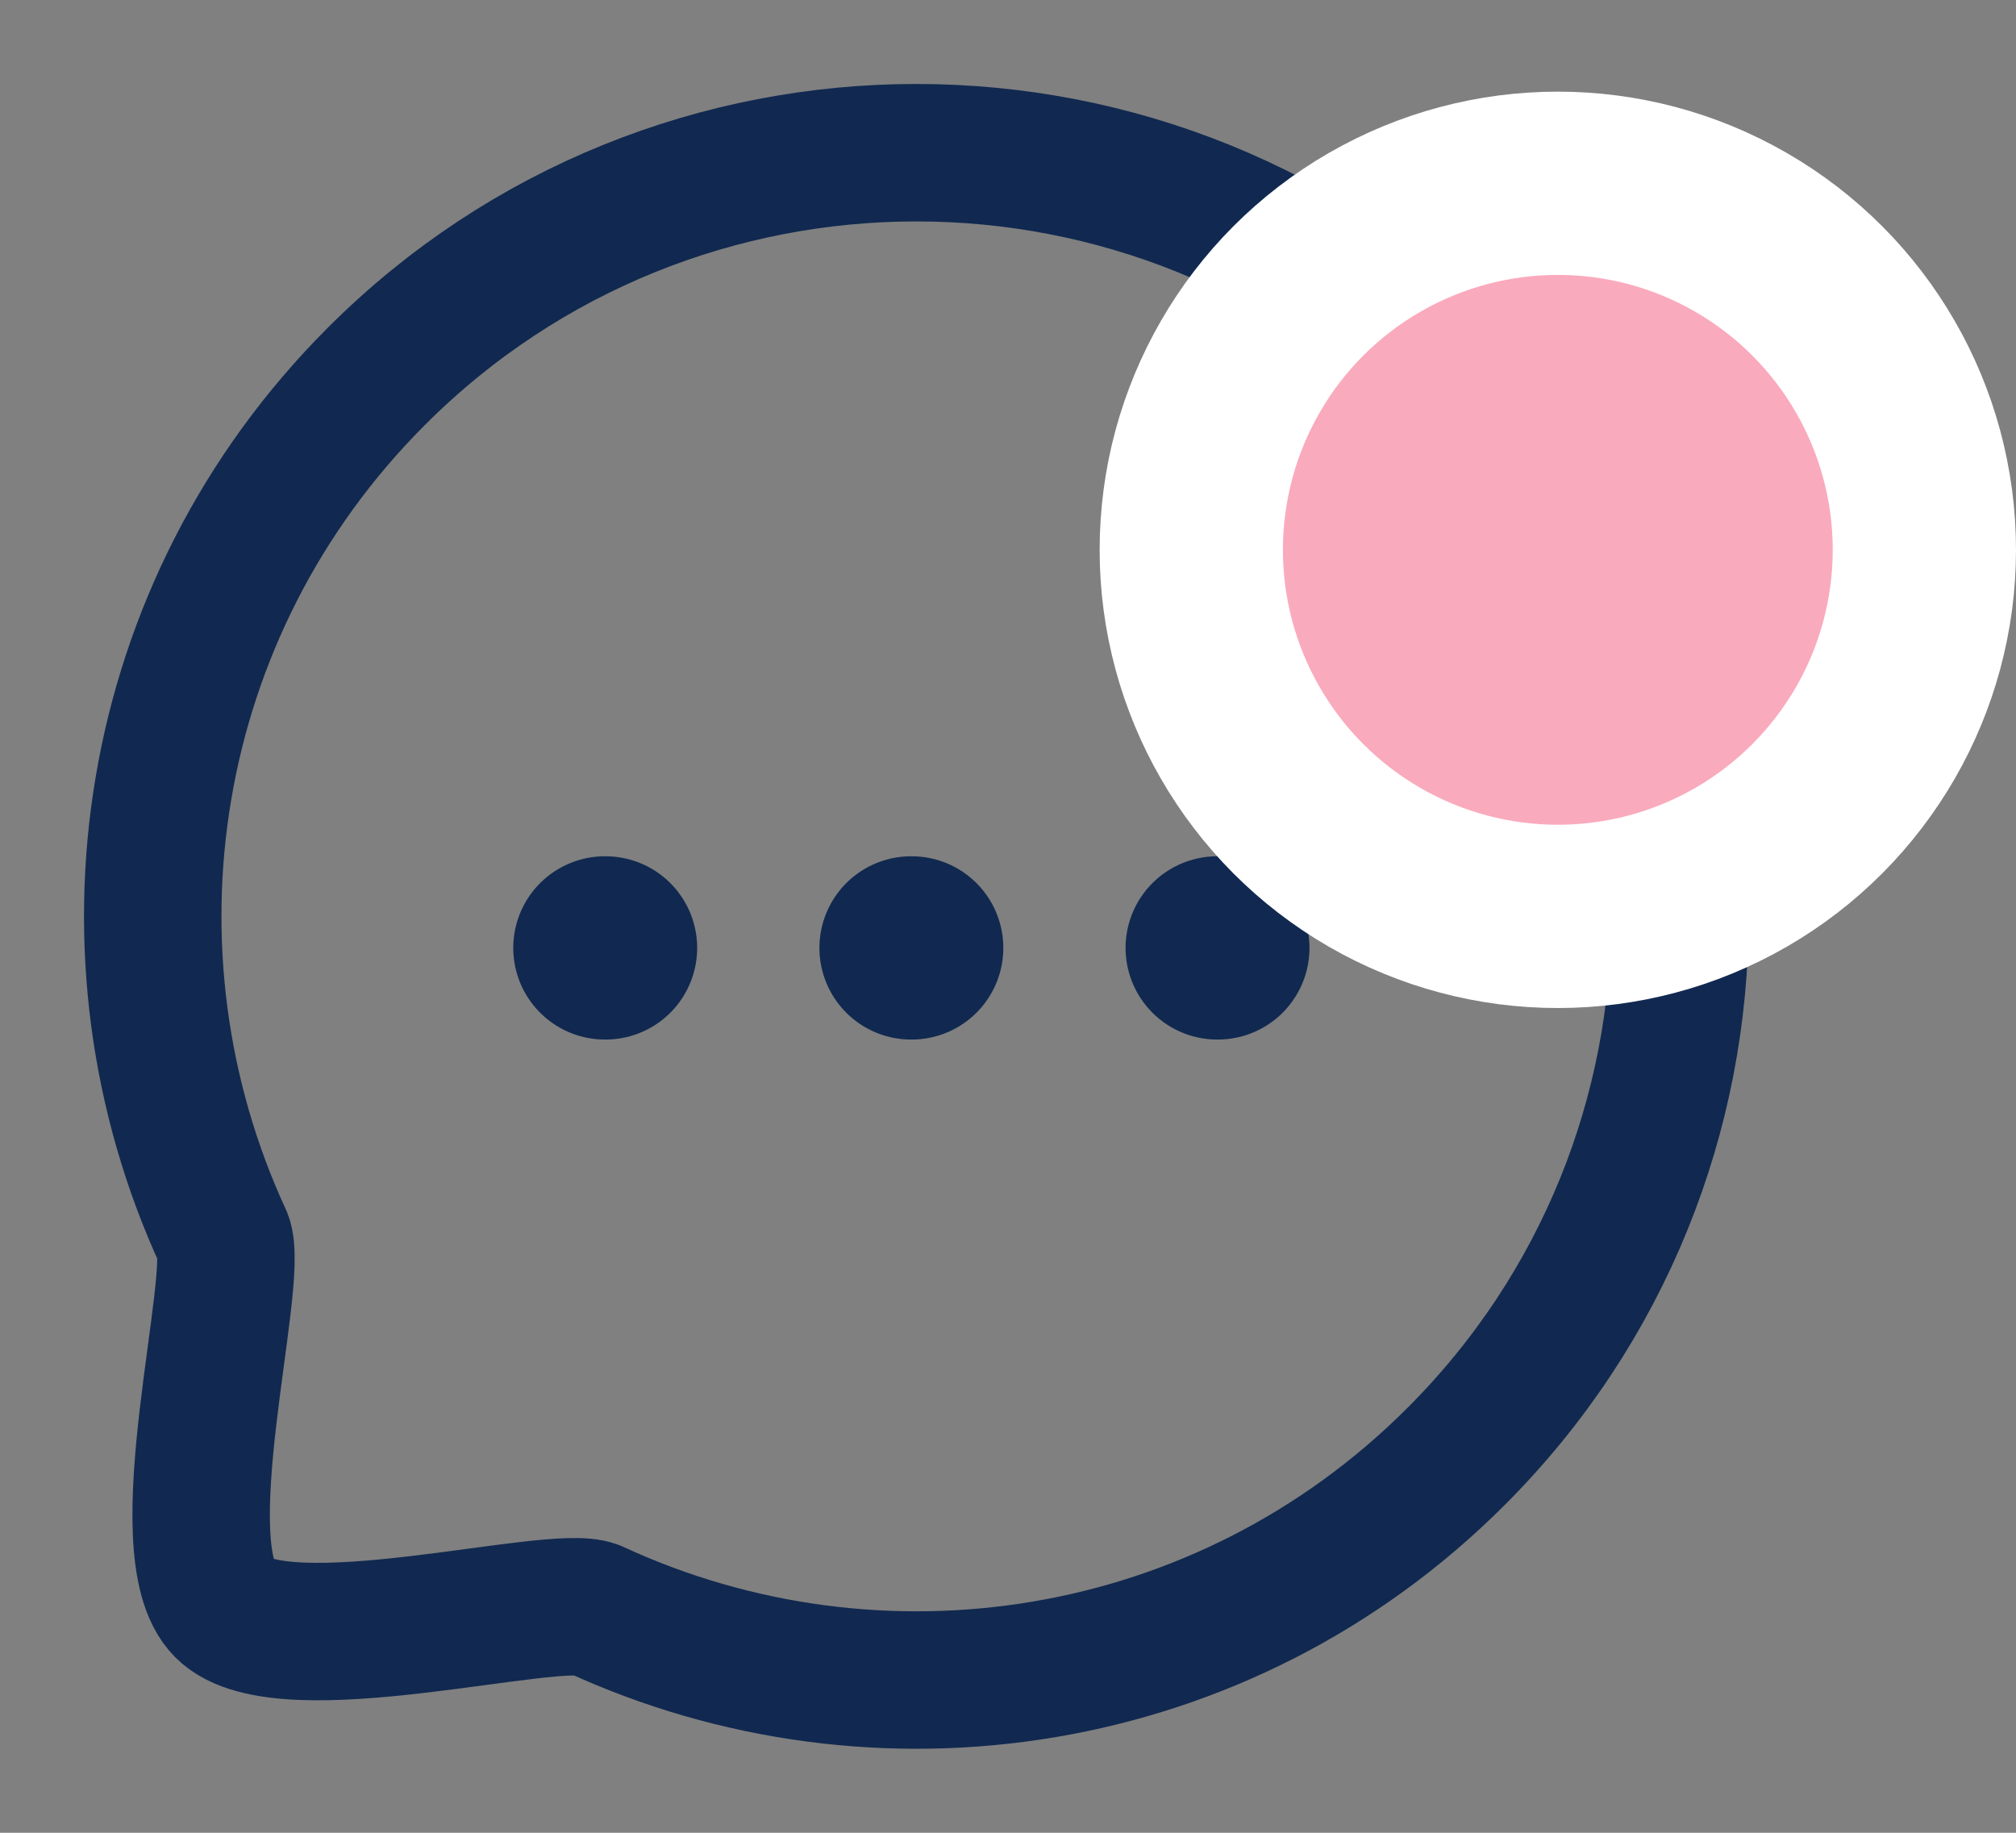 <svg width="22" height="20" viewBox="0 0 22 20" fill="none" xmlns="http://www.w3.org/2000/svg">
<rect x="0" y="0" width="22" height="20" fill="#808080" stroke="none"/>
<path d="M13.283 10.344H13.29" stroke="#112950" stroke-width="2" stroke-linecap="round" stroke-linejoin="round"/>
<path d="M9.942 10.344H9.949" stroke="#112950" stroke-width="2" stroke-linecap="round" stroke-linejoin="round"/>
<path d="M6.601 10.344H6.608" stroke="#112950" stroke-width="2" stroke-linecap="round" stroke-linejoin="round"/>
<path fill-rule="evenodd" clip-rule="evenodd" d="M15.892 15.891C13.347 18.439 9.575 18.989 6.488 17.561C6.033 17.378 3.084 18.195 2.444 17.556C1.804 16.916 2.622 13.967 2.438 13.511C1.011 10.425 1.562 6.652 4.108 4.106C7.359 0.853 12.641 0.853 15.892 4.106C19.15 7.363 19.143 12.64 15.892 15.891Z" stroke="#112950" stroke-width="1.5" stroke-linecap="round" stroke-linejoin="round"/>
<circle cx="17" cy="6" r="4" fill="#FAAABD" stroke="white" stroke-width="2"/>
</svg>
